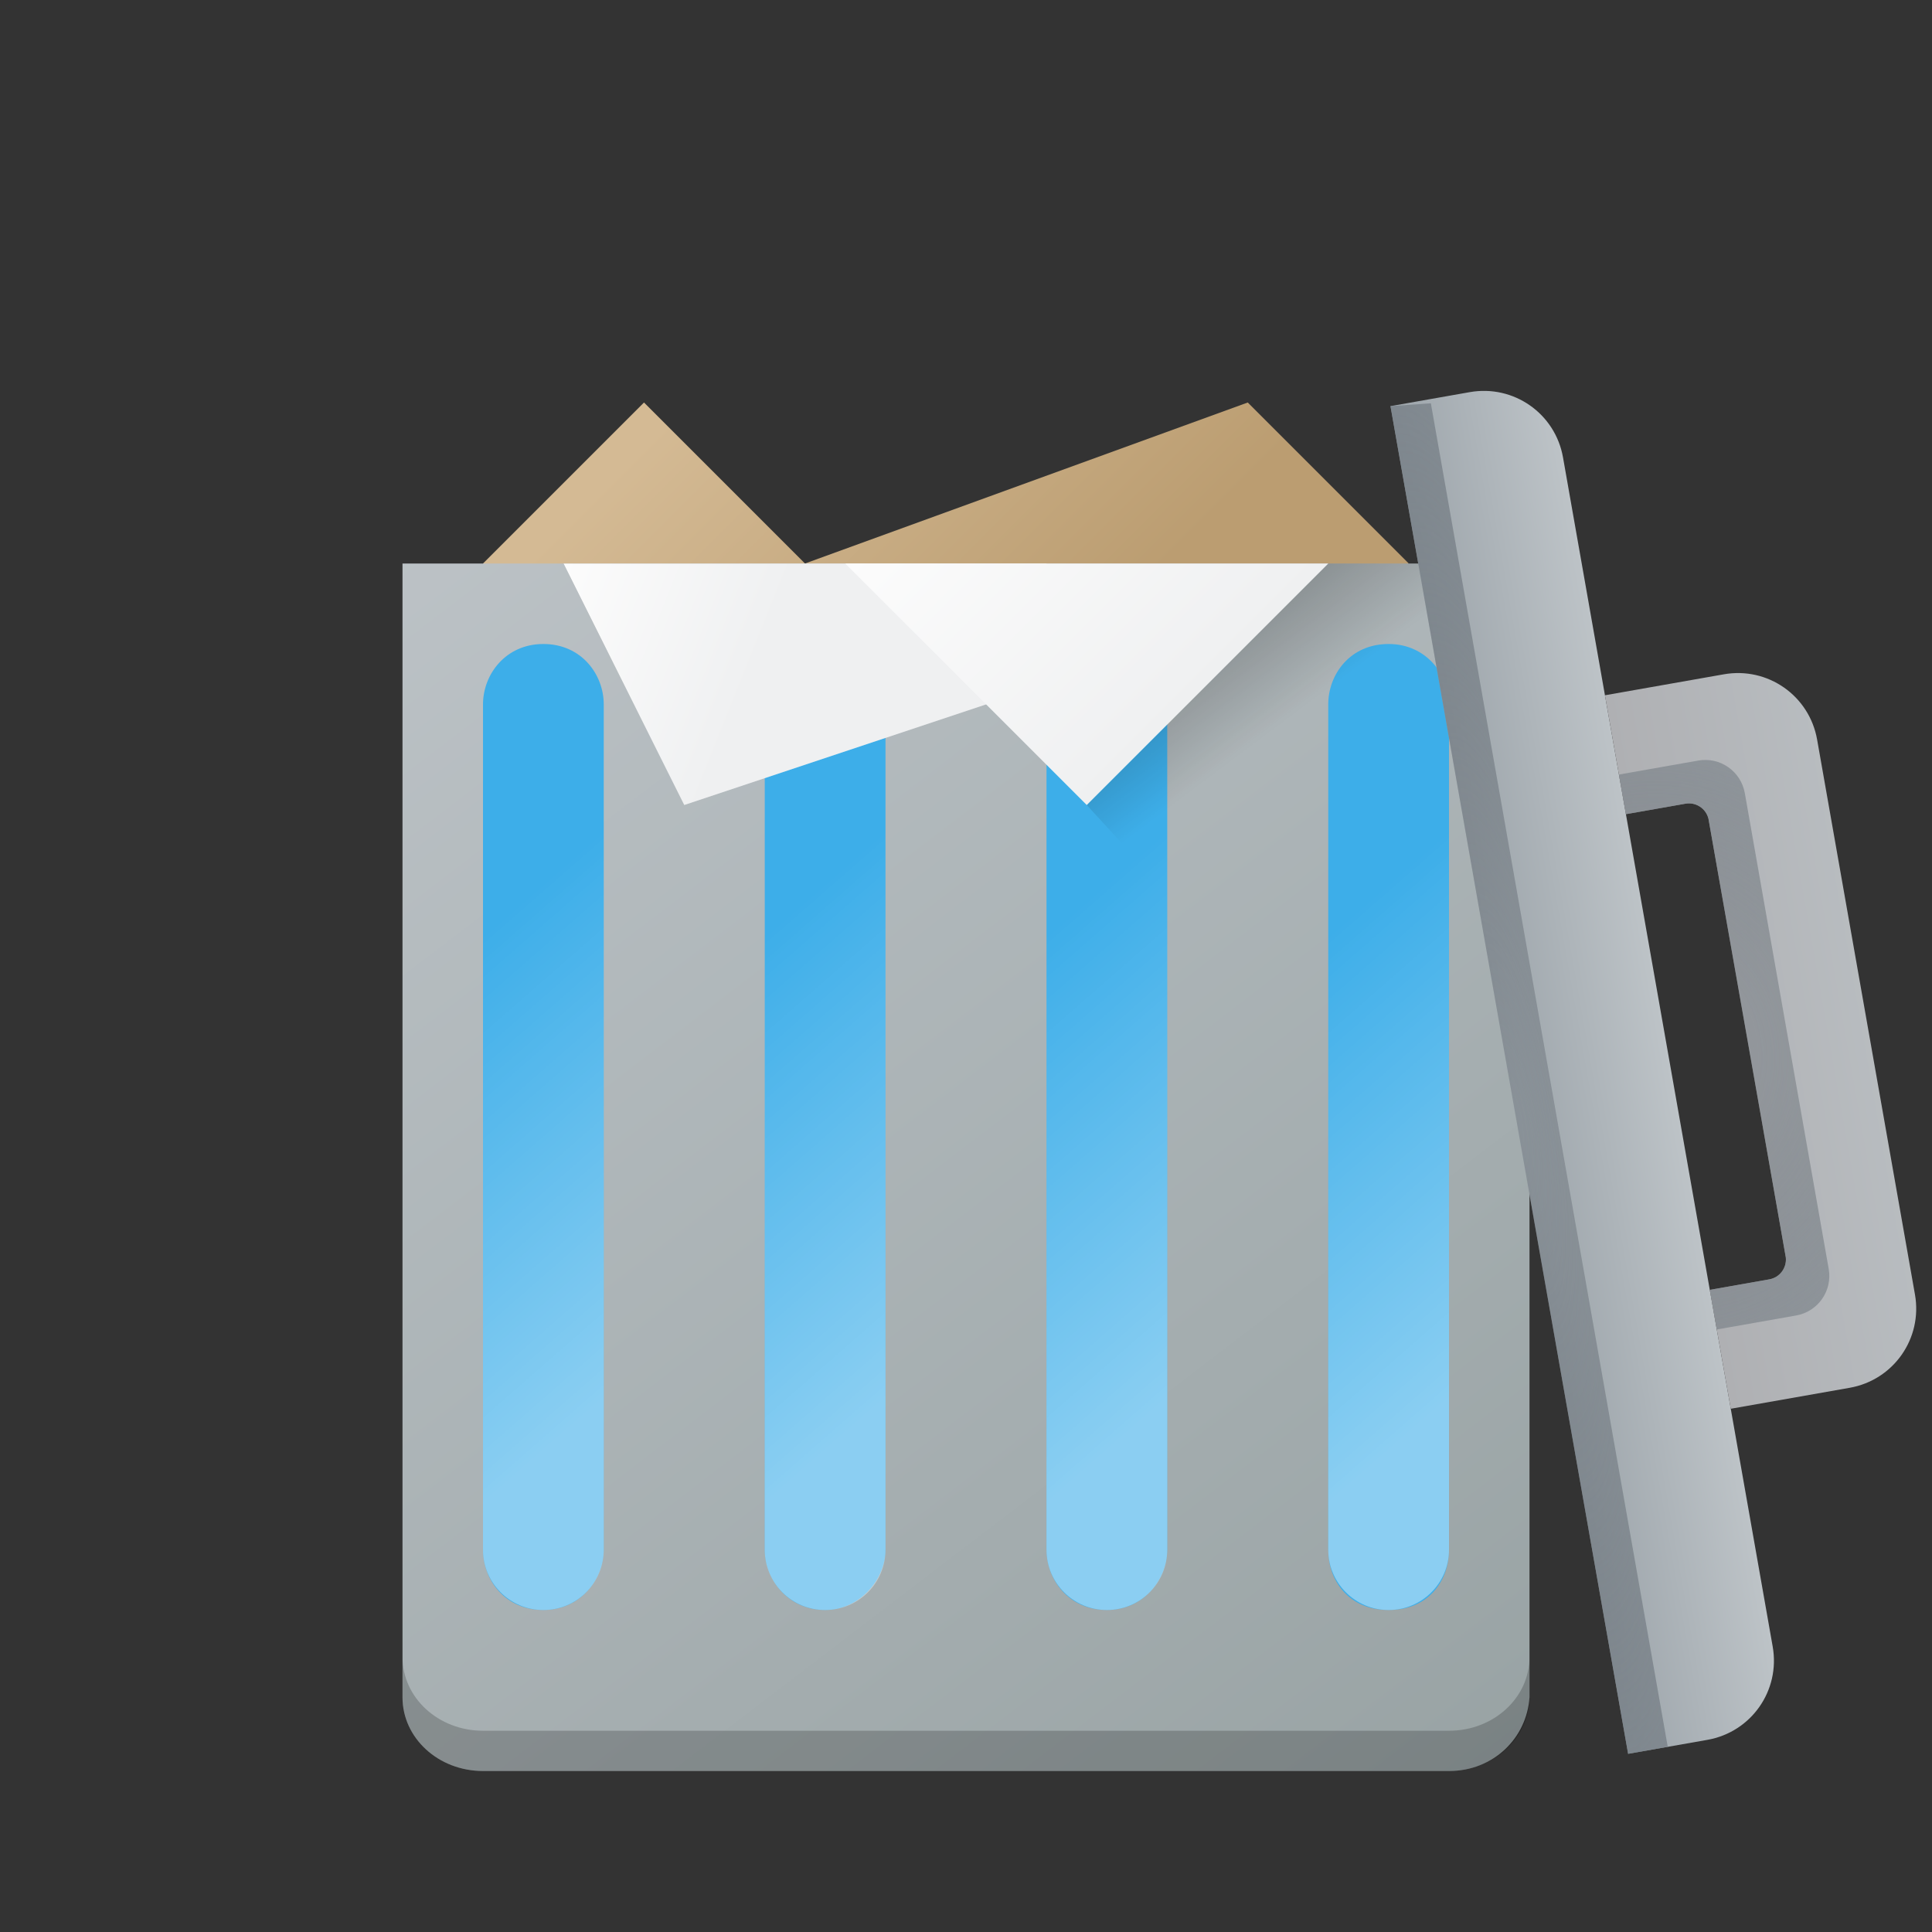 <?xml version="1.0" encoding="UTF-8" standalone="no"?>
<svg
   version="1.1"
   viewBox="0 0 48 48"
   id="svg71"
   sodipodi:docname="user-trash-full.svg"
   inkscape:version="1.1.1 (3bf5ae0d25, 2021-09-20, custom)"
   width="48"
   height="48"
   xmlns:inkscape="http://www.inkscape.org/namespaces/inkscape"
   xmlns:sodipodi="http://sodipodi.sourceforge.net/DTD/sodipodi-0.dtd"
   xmlns:xlink="http://www.w3.org/1999/xlink"
   xmlns="http://www.w3.org/2000/svg"
   xmlns:svg="http://www.w3.org/2000/svg"
   xmlns:rdf="http://www.w3.org/1999/02/22-rdf-syntax-ns#"
   xmlns:cc="http://creativecommons.org/ns#"
   xmlns:dc="http://purl.org/dc/elements/1.1/">
  <rect x="0" y="0" width="48" height="48" fill="#333333" stroke="none"/>
  <sodipodi:namedview
     pagecolor="#ffffff"
     bordercolor="#666666"
     borderopacity="1"
     objecttolerance="10"
     gridtolerance="10"
     guidetolerance="10"
     inkscape:pageopacity="0"
     inkscape:pageshadow="2"
     inkscape:window-width="1920"
     inkscape:window-height="1007"
     id="namedview73"
     showgrid="true"
     inkscape:zoom="2.6074563"
     inkscape:cx="9.5878886"
     inkscape:cy="-42.18671"
     inkscape:window-x="0"
     inkscape:window-y="0"
     inkscape:window-maximized="1"
     inkscape:current-layer="svg71"
     inkscape:pagecheckerboard="0">
    <inkscape:grid
       type="xygrid"
       id="grid882" />
  </sodipodi:namedview>
  <defs
     id="defs12">
    <style type="text/css" id="current-color-scheme">
      .ColorScheme-Text {
        color:#31363b;
      }
      .ColorScheme-Highlight {
        color:#3daee9;
      }
      </style>
    <linearGradient
       inkscape:collect="always"
       id="linearGradient7369">
      <stop
         style="stop-color:#d4ba94;stop-opacity:1;"
         offset="0"
         id="stop7365" />
      <stop
         style="stop-color:#bb9d71;stop-opacity:1"
         offset="1"
         id="stop7367" />
    </linearGradient>
    <linearGradient
       inkscape:collect="always"
       id="linearGradient5340">
      <stop
         style="stop-color:#000000;stop-opacity:1;"
         offset="0"
         id="stop5336" />
      <stop
         style="stop-color:#000000;stop-opacity:0;"
         offset="1"
         id="stop5338" />
    </linearGradient>
    <linearGradient
       inkscape:collect="always"
       id="linearGradient4318">
      <stop
         style="stop-color:#fcfcfc;stop-opacity:1;"
         offset="0"
         id="stop4314" />
      <stop
         style="stop-color:#eff0f1;stop-opacity:1"
         offset="1"
         id="stop4316" />
    </linearGradient>
    <radialGradient
       id="l"
       cx="19.763"
       cy="8.5"
       r="4"
       gradientTransform="matrix(7.484,-6.814988e-8,5.4400368e-8,1.5,-122.895,1.25)"
       gradientUnits="userSpaceOnUse"
       fx="19.763"
       fy="8.5">
      <stop
         stop-color="#4f575f"
         stop-opacity=".251"
         offset="0"
         id="stop2" />
      <stop
         stop-color="#8a939a"
         offset="1"
         id="stop4" />
    </radialGradient>
    <linearGradient
       id="k"
       x1="390.571"
       x2="410.571"
       y1="521.798"
       y2="545.798"
       gradientTransform="matrix(2,0,0,1.833,-771.142,-944.63)"
       gradientUnits="userSpaceOnUse">
      <stop
         stop-color="#bdc3c7"
         offset="0"
         id="stop7" />
      <stop
         stop-color="#8a9696"
         offset="1"
         id="stop9" />
    </linearGradient>
    <radialGradient
       inkscape:collect="always"
       xlink:href="#b"
       id="radialGradient913"
       gradientUnits="userSpaceOnUse"
       gradientTransform="matrix(3.5,0,0,3,-32,-15.5)"
       cx="16"
       cy="8.5"
       r="4" />
    <linearGradient
       inkscape:collect="always"
       xlink:href="#e"
       id="linearGradient916"
       gradientUnits="userSpaceOnUse"
       gradientTransform="matrix(2,0,0,2,-776.142,-1031.596)"
       x1="395.571"
       y1="520.798"
       x2="395.571"
       y2="516.798" />
    <linearGradient
       inkscape:collect="always"
       xlink:href="#linearGradient4318"
       id="linearGradient4320"
       x1="21"
       y1="14"
       x2="27"
       y2="20"
       gradientUnits="userSpaceOnUse" />
    <linearGradient
       inkscape:collect="always"
       xlink:href="#linearGradient4318"
       id="linearGradient4678"
       x1="14"
       y1="14"
       x2="19"
       y2="16"
       gradientUnits="userSpaceOnUse" />
    <linearGradient
       inkscape:collect="always"
       xlink:href="#linearGradient5340"
       id="linearGradient5342"
       x1="33"
       y1="14"
       x2="34.5"
       y2="16"
       gradientUnits="userSpaceOnUse" />
    <linearGradient
       inkscape:collect="always"
       xlink:href="#linearGradient5340"
       id="linearGradient6071"
       x1="17"
       y1="14"
       x2="19"
       y2="16"
       gradientUnits="userSpaceOnUse" />
    <linearGradient
       inkscape:collect="always"
       xlink:href="#linearGradient7369"
       id="linearGradient7371"
       x1="17"
       y1="9"
       x2="25"
       y2="17"
       gradientUnits="userSpaceOnUse"
       gradientTransform="translate(1)" />
    <linearGradient
       inkscape:collect="always"
       xlink:href="#linearGradient1482"
       id="linearGradient2882"
       x1="38"
       y1="33"
       x2="31"
       y2="25"
       gradientUnits="userSpaceOnUse" />
    <linearGradient
       inkscape:collect="always"
       id="linearGradient1482">
      <stop
         style="stop-color:#ffffff;stop-opacity:1;"
         offset="0"
         id="stop1478" />
      <stop
         style="stop-color:#ffffff;stop-opacity:0;"
         offset="1"
         id="stop1480" />
    </linearGradient>
    <linearGradient
       inkscape:collect="always"
       xlink:href="#linearGradient1482"
       id="linearGradient2618"
       x1="31"
       y1="33"
       x2="24"
       y2="25"
       gradientUnits="userSpaceOnUse" />
    <linearGradient
       inkscape:collect="always"
       xlink:href="#linearGradient1482"
       id="linearGradient1970"
       x1="24"
       y1="33"
       x2="17"
       y2="25"
       gradientUnits="userSpaceOnUse" />
    <linearGradient
       inkscape:collect="always"
       xlink:href="#linearGradient1482"
       id="linearGradient1484"
       x1="17"
       y1="33"
       x2="10"
       y2="25"
       gradientUnits="userSpaceOnUse" />
  </defs>
  <linearGradient
     id="a">
    <stop
       stop-color="#4f575f"
       stop-opacity=".4"
       offset="0"
       id="stop14" />
    <stop
       stop-color="#4f575f"
       stop-opacity=".6"
       offset=".5"
       id="stop16" />
    <stop
       stop-color="#4f575f"
       stop-opacity=".4"
       offset="1"
       id="stop18" />
  </linearGradient>
  <radialGradient
     id="b"
     cx="16"
     cy="8.5"
     r="4"
     gradientTransform="matrix(3.5,0,0,3,-24,-13.5)"
     gradientUnits="userSpaceOnUse">
    <stop
       stop-color="#4f575f"
       stop-opacity=".25"
       offset="0"
       id="stop21" />
    <stop
       stop-color="#9da5ab"
       offset="1"
       id="stop23" />
  </radialGradient>
  <linearGradient
     id="c"
     x1="412.571"
     x2="412.571"
     y1="522.798"
     y2="520.798"
     gradientTransform="matrix(2,0,0,2,-770.142,-1031.596)"
     gradientUnits="userSpaceOnUse">
    <stop
       stop-color="#9da5ab"
       offset="0"
       id="stop26" />
    <stop
       stop-color="#bdc3c7"
       offset="1"
       id="stop28" />
  </linearGradient>
  <linearGradient
     id="e"
     x1="395.571"
     x2="395.571"
     y1="520.798"
     y2="516.798"
     gradientTransform="matrix(2,0,0,2,-769.142,-1029.596)"
     gradientUnits="userSpaceOnUse">
    <stop
       stop-color="#afb0b3"
       offset="0"
       id="stop31" />
    <stop
       stop-color="#bdc3c7"
       offset="1"
       id="stop33" />
  </linearGradient>
  <linearGradient
     id="f"
     x1="390.571"
     x2="406.571"
     y1="521.798"
     y2="537.798"
     gradientTransform="matrix(2,0,0,1.909,-782.142,-964.978)"
     gradientUnits="userSpaceOnUse">
    <stop
       stop-color="#292c2f"
       offset="0"
       id="stop36" />
    <stop
       stop-opacity="0"
       offset="1"
       id="stop38" />
  </linearGradient>
  <linearGradient
     id="g"
     x1="391.571"
     x2="394.571"
     y1="534.798"
     y2="534.798"
     gradientTransform="matrix(1,0,0,1.2,-372.571,-613.758)"
     gradientUnits="userSpaceOnUse"
     xlink:href="#a" />
  <linearGradient
     id="h"
     x1="391.571"
     x2="394.571"
     y1="534.798"
     y2="534.798"
     gradientTransform="matrix(1,0,0,1.2,-379.572,-613.758)"
     gradientUnits="userSpaceOnUse"
     xlink:href="#a" />
  <linearGradient
     id="i"
     x1="391.571"
     x2="394.571"
     y1="534.798"
     y2="534.798"
     gradientTransform="matrix(1,0,0,1.2,-365.572,-613.758)"
     gradientUnits="userSpaceOnUse"
     xlink:href="#a" />
  <linearGradient
     id="j"
     x1="391.571"
     x2="394.571"
     y1="534.798"
     y2="534.798"
     gradientTransform="matrix(1,0,0,1.2,-358.571,-613.758)"
     gradientUnits="userSpaceOnUse"
     xlink:href="#a" />
  <path
     id="rect1200"
     d="m 12,14 4,-4 4,4 11,-4 4,4 -17,8 -6,-7 z"
     sodipodi:nodetypes="cccccccc"
     style="fill:url(#linearGradient7371);fill-opacity:1;stroke-width:0.5" />
  <path
     d="M 10,14 V 42.167 C 10,43.182 10.892,44 12,44 h 24 c 1.108,0 1.933,-0.82 2,-1.833 V 14 Z"
     fill="url(#k)"
     stroke-width="1.915"
     id="path45"
     style="fill:url(#k)"
     sodipodi:nodetypes="csssscc" />
  <path
     id="rect984"
     style="fill:currentColor;fill-opacity:1;stroke-width:0.707"
     class="ColorScheme-Highlight"
     d="m 13.5,16 c 0.949,0 1.5,0.761 1.5,1.5 v 21 C 15,39.239 14.42,40 13.5,40 12.538,40 12,39.239 12,38.5 v -21 C 12,16.761 12.557,16 13.5,16 Z"
     sodipodi:nodetypes="sssssss" />
  <path
     id="rect986"
     style="fill:currentColor;fill-opacity:1;stroke-width:0.707"
     class="ColorScheme-Highlight"
     d="m 20.5,16 c 0.952,0 1.5,0.761 1.5,1.5 v 21 C 22,39.239 21.359,40 20.5,40 19.575,40 19,39.239 19,38.5 v -21 C 19,16.761 19.546,16 20.5,16 Z"
     sodipodi:nodetypes="sssssss" />
  <path
     id="rect988"
     style="fill:currentColor;fill-opacity:1;stroke-width:0.707"
     class="ColorScheme-Highlight"
     d="m 27.5,16 c 0.927,0 1.5,0.761 1.5,1.5 v 21 C 29,39.239 28.414,40 27.5,40 26.546,40 26,39.239 26,38.5 v -21 C 26,16.761 26.545,16 27.5,16 Z"
     sodipodi:nodetypes="sssssss" />
  <path
     id="rect990"
     style="fill:currentColor;fill-opacity:1;stroke-width:0.707"
     class="ColorScheme-Highlight"
     d="m 34.5,16 c 0.932,0 1.5,0.761 1.5,1.5 v 21 C 36,39.239 35.525,40 34.5,40 33.478,40 33,39.239 33,38.5 v -21 C 33,16.761 33.537,16 34.5,16 Z"
     sodipodi:nodetypes="sssssss" />
  <path
     d="m 10,41.166 v 1 C 10,43.182 10.892,44 12,44 h 24 c 1.108,0 2,-0.818 2,-1.834 v -1 C 38,42.182 37.108,43 36,43 H 12 c -1.108,0 -2,-0.818 -2,-1.834 z"
     opacity="0.2"
     stroke-width="1.915"
     id="path69"
     sodipodi:nodetypes="csssscssc" />
  <path
     id="rect5010"
     style="fill:url(#linearGradient5342);fill-opacity:1;opacity:0.2"
     d="m 27,20 6,-6 h 5 v 18 z"
     sodipodi:nodetypes="ccccc" />
  <path
     id="rect989"
     style="opacity:0.4;fill:url(#linearGradient1484);fill-opacity:1"
     d="m 13.5,16 c 0.831,0 1.5,0.669 1.5,1.5 v 21 C 15,39.331 14.331,40 13.5,40 12.669,40 12,39.331 12,38.5 v -21 C 12,16.669 12.669,16 13.5,16 Z" />
  <path
     id="rect1151"
     style="opacity:0.4;fill:url(#linearGradient1970);fill-opacity:1"
     d="m 20.5,16 c 0.831,0 1.5,0.669 1.5,1.5 v 21 C 22,39.331 21.331,40 20.5,40 19.669,40 19,39.331 19,38.5 v -21 C 19,16.669 19.669,16 20.5,16 Z" />
  <path
     id="rect1214"
     style="opacity:0.4;fill:url(#linearGradient2618);fill-opacity:1"
     d="m 27.5,16 c 0.831,0 1.5,0.669 1.5,1.5 v 21 C 29,39.331 28.331,40 27.5,40 26.669,40 26,39.331 26,38.5 v -21 C 26,16.669 26.669,16 27.5,16 Z" />
  <path
     id="rect1357"
     style="opacity:0.4;fill:url(#linearGradient2882);fill-opacity:1"
     d="m 34.5,16 c 0.831,0 1.5,0.669 1.5,1.5 v 21 C 36,39.331 35.331,40 34.5,40 33.669,40 33,39.331 33,38.5 v -21 C 33,16.669 33.669,16 34.5,16 Z" />
  <path
     id="rect5830"
     style="opacity:0.2;fill-opacity:1;fill:url(#linearGradient6071)"
     d="m 14,14 h 7 l 6,6 -9,2 z"
     sodipodi:nodetypes="ccccc" />
  <path
     id="rect3722-6"
     style="stroke-width:1.5;fill:url(#linearGradient4678);fill-opacity:1"
     d="m 14,14 h 12 v 3 l -9,3 z"
     sodipodi:nodetypes="ccccc" />
  <path
     id="rect3722"
     style="fill:url(#linearGradient4320);fill-opacity:1;stroke-width:1.5"
     d="m 21,14 h 12 l -6,6 z"
     sodipodi:nodetypes="cccc" />
  <g
     id="g4986"
     transform="rotate(80,23.103,28.459)">
    <path
       inkscape:connector-curvature="0"
       style="fill:url(#c);stroke-width:2"
       id="path51"
       d="m 9,10 c -1.108,0 -2,0.892 -2,2 v 2 h 34 v -2 c 0,-1.108 -0.892,-2 -2,-2 z"
       sodipodi:nodetypes="ssccsss" />
    <path
       sodipodi:nodetypes="ssccccccccsss"
       style="fill:url(#linearGradient916);stroke-width:2"
       inkscape:connector-curvature="0"
       id="path47"
       d="m 17,5 c -1.108,0 -2,0.892 -2,2 v 3 h 3 V 8.5 C 17.999,8.237 18.203,8.018 18.466,8 h 11.07 C 29.798,8.019 30.001,8.237 30,8.5 V 10 h 3 V 7 C 33,5.892 32.108,5 31,5 Z" />
    <path
       sodipodi:nodetypes="ssccccccccsss"
       style="fill:url(#radialGradient913);stroke-width:2"
       inkscape:connector-curvature="0"
       id="path49"
       d="m 18,7 c -0.554,0 -1,0.446 -1,1 v 2 h 1 V 8.5 C 17.999,8.237 18.203,8.018 18.466,8 h 11.07 C 29.798,8.019 30.001,8.237 30,8.5 V 10 h 1 V 8 C 31,7.446 30.554,7 30,7 Z" />
    <path
       d="M 7,14 H 41 V 13 H 7.105 Z"
       id="path67"
       style="fill:url(#l);stroke-width:1.413"
       inkscape:connector-curvature="0"
       sodipodi:nodetypes="ccccc" />
  </g>
</svg>
